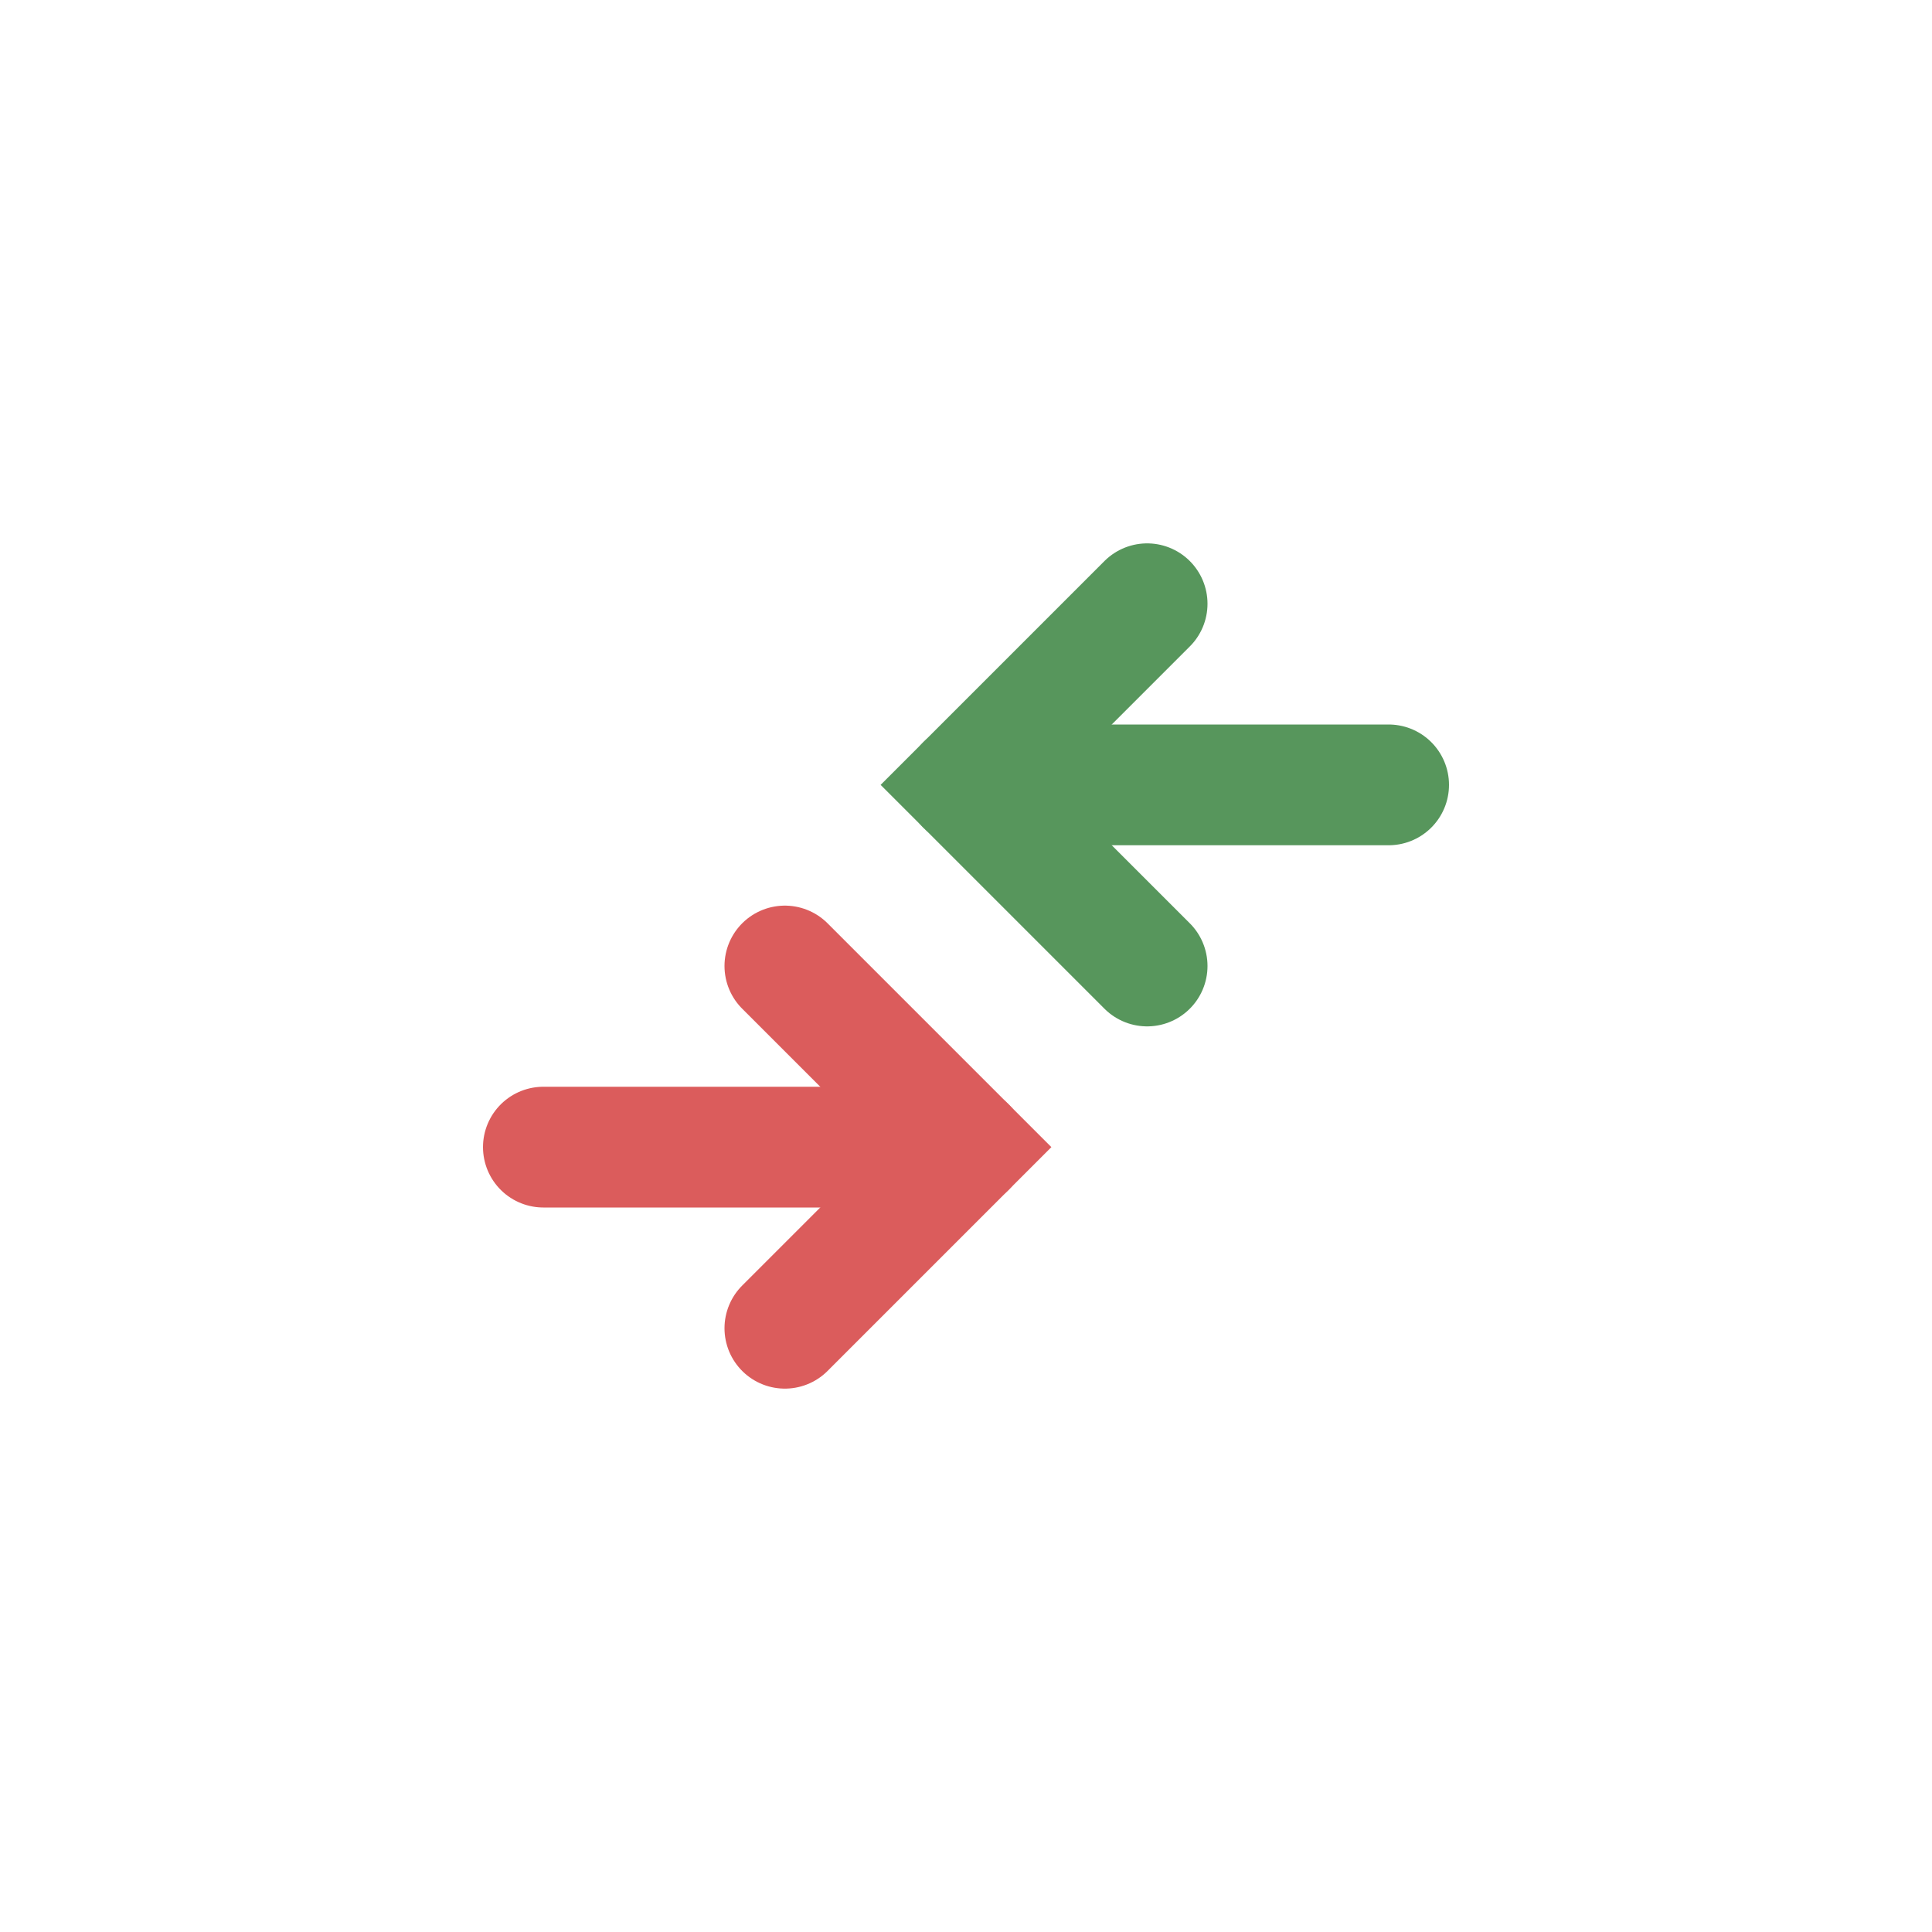 <svg width="16" height="16" viewBox="0 0 16 16" fill="none" xmlns="http://www.w3.org/2000/svg">
    <path d="M11.5 6.5H8" stroke="#57965C" stroke-linecap="round"/>
    <path d="M9.5 8L8 6.5L9.5 5" stroke="#57965C" stroke-linecap="round"/>
    <path d="M6.5 11L8 9.5L6.5 8" stroke="#DB5C5C" stroke-linecap="round"/>
    <path d="M4.5 9.5H8" stroke="#DB5C5C" stroke-linecap="round"/>
</svg>
